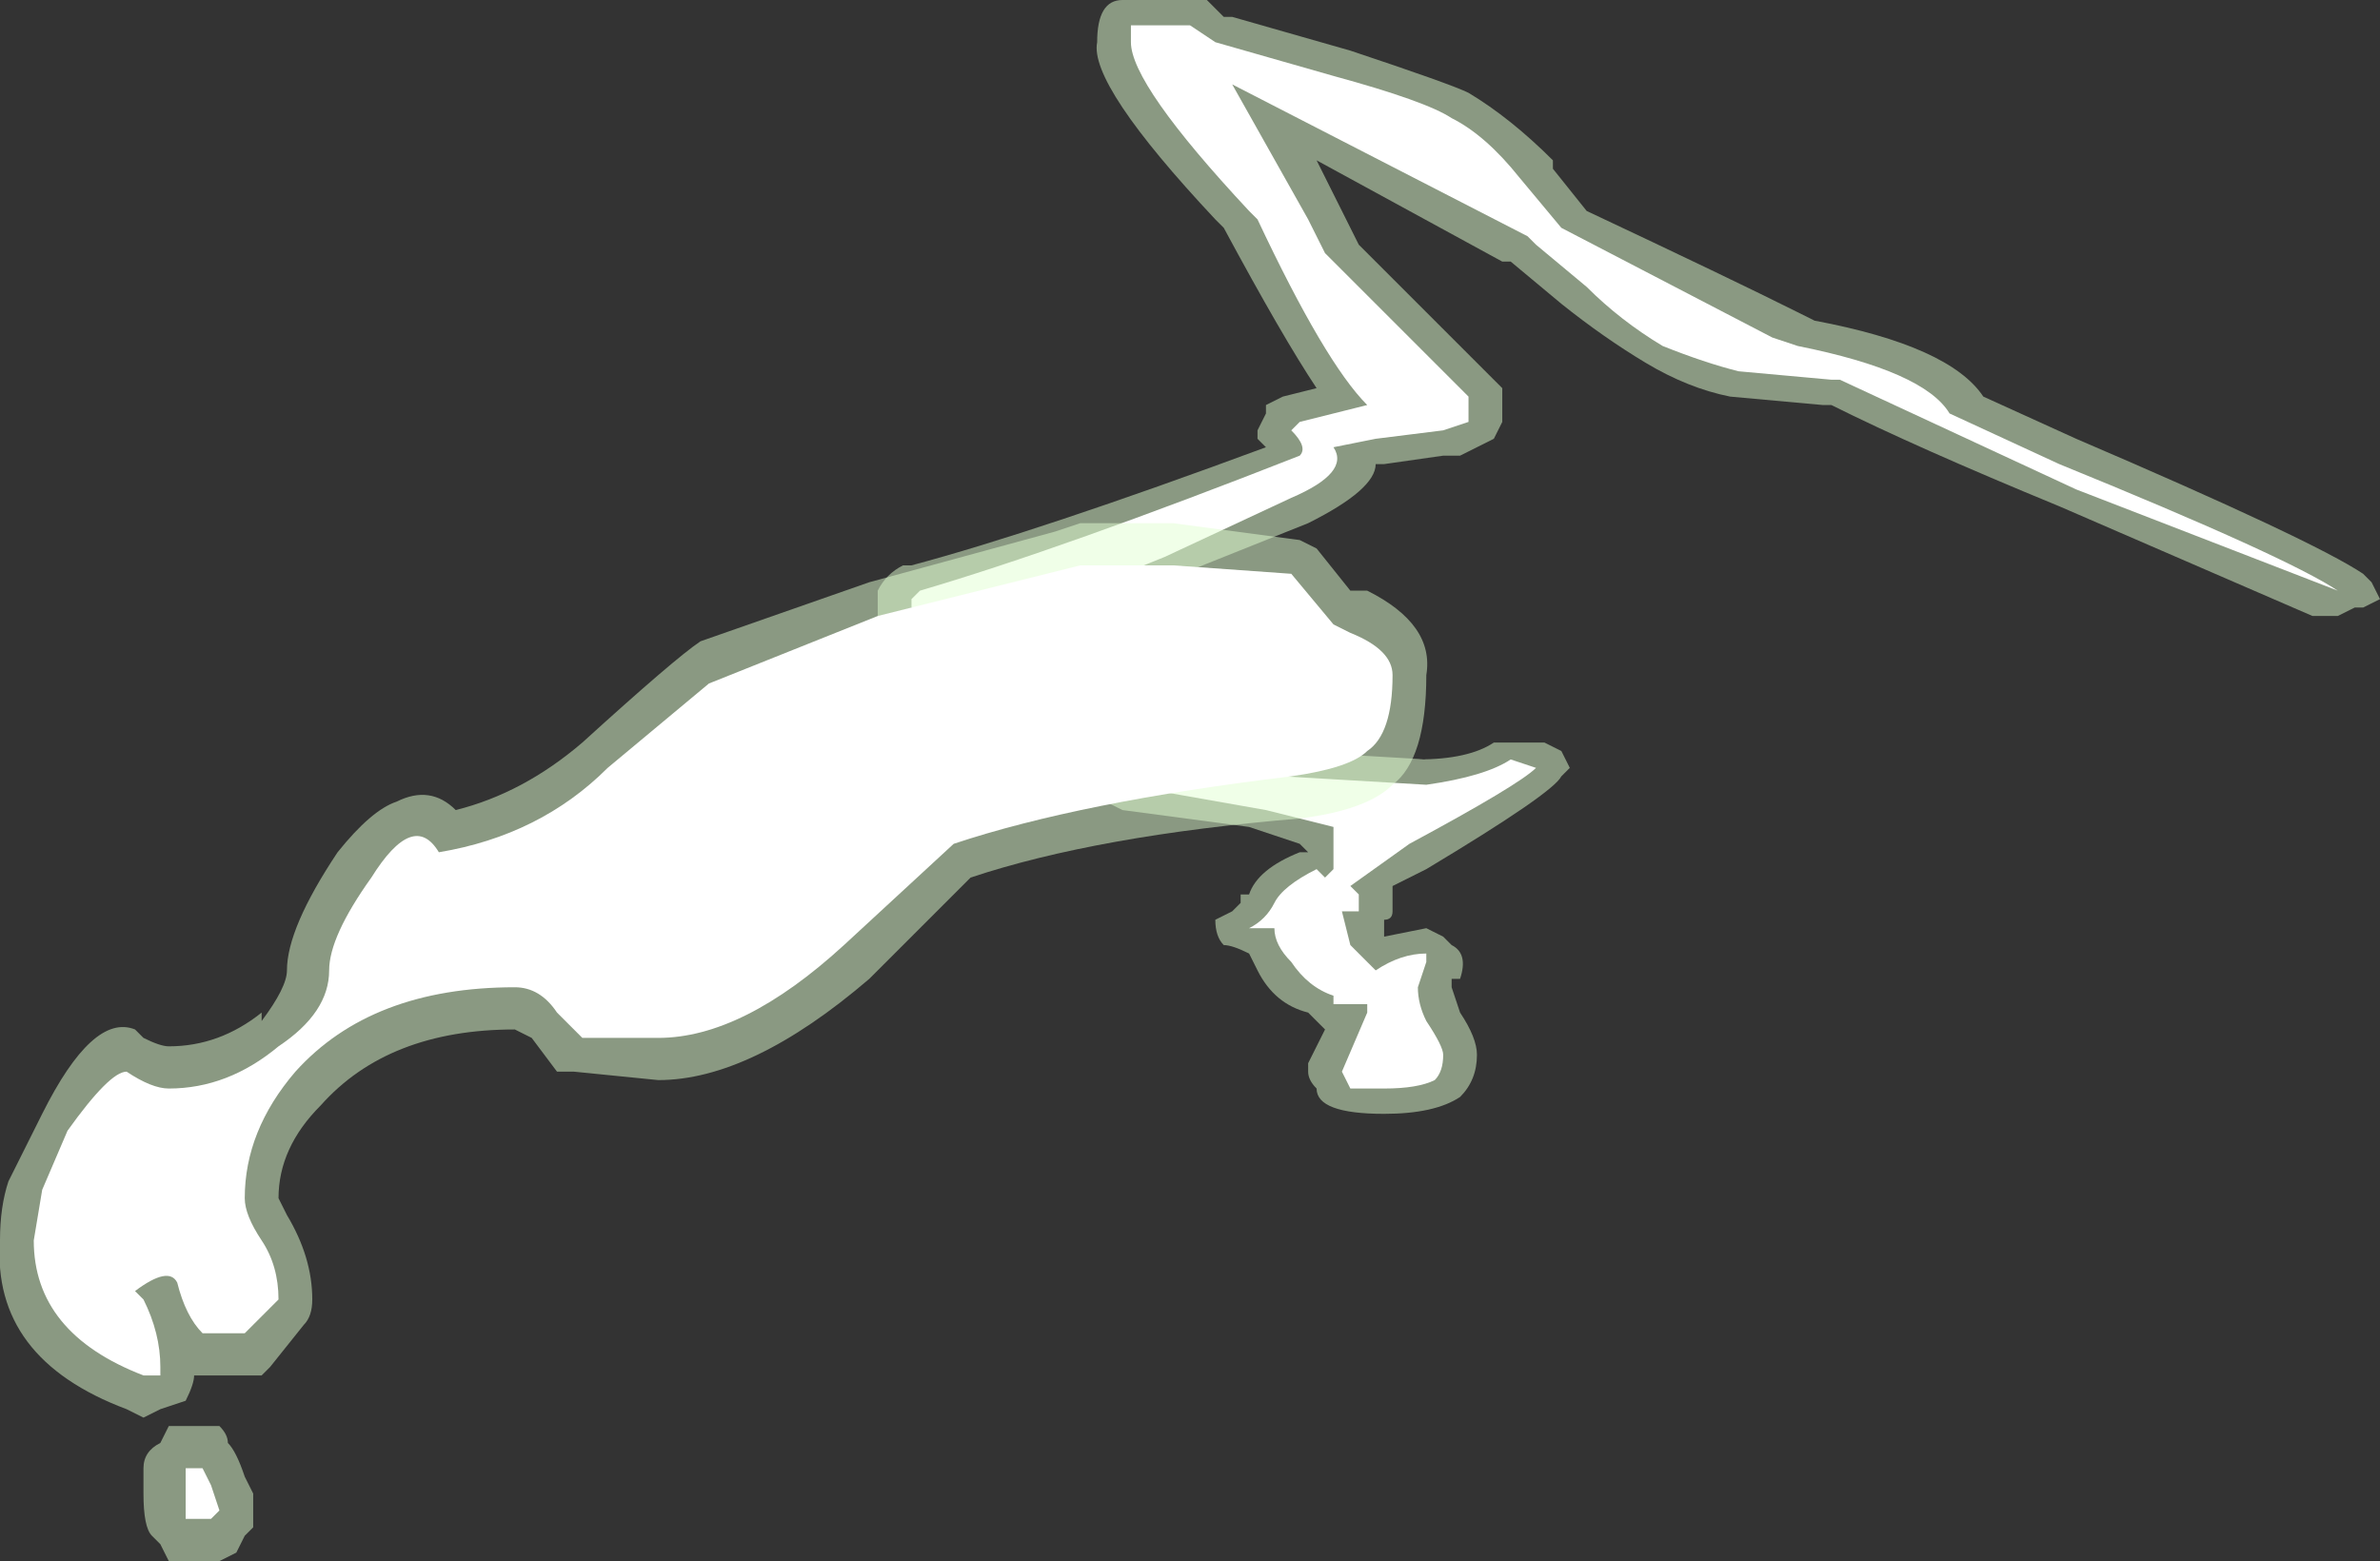 <?xml version="1.0" encoding="UTF-8" standalone="no"?>
<svg xmlns:ffdec="https://www.free-decompiler.com/flash" xmlns:xlink="http://www.w3.org/1999/xlink" ffdec:objectType="shape" height="9.25px" width="14.1px" xmlns="http://www.w3.org/2000/svg">
  <rect width="100%" height="100%" fill="#333333" stroke="none"/>
  <g transform="matrix(1.0, 0.0, 0.0, 1.0, 9.1, 6.65)">
    <path d="M0.1 -5.65 L0.3 -5.4 Q1.15 -5.0 1.55 -4.8 L1.65 -4.75 Q2.45 -4.6 2.65 -4.3 L3.2 -4.05 Q4.6 -3.45 4.9 -3.25 L4.95 -3.2 5.0 -3.1 4.9 -3.05 4.85 -3.05 4.75 -3.0 4.6 -3.0 3.1 -3.65 Q2.25 -4.0 1.75 -4.25 L1.7 -4.25 1.15 -4.3 Q0.9 -4.35 0.65 -4.5 0.4 -4.65 0.15 -4.85 L-0.15 -5.1 -0.2 -5.1 -1.3 -5.7 -1.05 -5.2 -0.2 -4.35 -0.2 -4.15 -0.25 -4.05 -0.45 -3.95 -0.55 -3.95 -0.9 -3.9 -0.95 -3.9 Q-0.95 -3.75 -1.35 -3.55 L-2.1 -3.25 Q-2.25 -3.15 -2.7 -3.0 L-2.15 -2.5 Q-1.85 -2.25 -1.5 -2.2 L-0.65 -2.15 -0.7 -2.15 Q-0.4 -2.15 -0.25 -2.25 L0.05 -2.25 0.15 -2.2 0.2 -2.1 0.15 -2.05 Q0.1 -1.95 -0.65 -1.5 L-0.85 -1.4 -0.85 -1.25 Q-0.85 -1.2 -0.9 -1.2 L-0.9 -1.1 -0.65 -1.15 -0.55 -1.1 -0.5 -1.05 Q-0.4 -1.0 -0.45 -0.85 L-0.5 -0.85 -0.5 -0.8 -0.45 -0.65 Q-0.35 -0.5 -0.35 -0.4 -0.35 -0.25 -0.45 -0.15 -0.6 -0.05 -0.9 -0.05 -1.3 -0.05 -1.3 -0.2 -1.35 -0.25 -1.35 -0.3 L-1.35 -0.35 -1.25 -0.55 -1.35 -0.65 Q-1.55 -0.7 -1.65 -0.9 L-1.7 -1.0 Q-1.8 -1.05 -1.85 -1.05 -1.9 -1.1 -1.9 -1.2 L-1.8 -1.25 -1.75 -1.3 -1.75 -1.35 -1.7 -1.35 Q-1.65 -1.5 -1.4 -1.6 L-1.35 -1.6 -1.4 -1.65 -1.7 -1.75 -2.45 -1.85 -2.55 -1.9 -2.6 -1.95 Q-2.85 -2.2 -3.25 -2.3 L-4.0 -2.45 -4.05 -2.45 -4.15 -2.5 Q-4.4 -2.55 -4.4 -2.65 L-4.4 -2.7 -4.35 -2.75 -3.85 -2.95 -3.9 -3.0 -3.9 -3.15 Q-3.85 -3.25 -3.75 -3.3 L-3.7 -3.3 Q-2.95 -3.5 -1.6 -4.0 L-1.65 -4.05 -1.65 -4.1 -1.6 -4.2 -1.6 -4.25 -1.5 -4.3 -1.3 -4.35 Q-1.5 -4.65 -1.85 -5.3 L-1.9 -5.35 Q-2.65 -6.15 -2.6 -6.4 -2.6 -6.65 -2.45 -6.65 L-1.95 -6.65 -1.85 -6.55 -1.8 -6.55 -1.1 -6.35 Q-0.5 -6.15 -0.4 -6.1 -0.15 -5.95 0.1 -5.7 L0.1 -5.65" fill="#e1ffd2" fill-opacity="0.502" fill-rule="evenodd" stroke="none"/>
    <path d="M0.0 -5.2 L-0.05 -5.25 -1.8 -6.15 -1.35 -5.35 -1.25 -5.15 -0.4 -4.3 -0.4 -4.15 -0.55 -4.1 -0.95 -4.05 -1.2 -4.0 Q-1.1 -3.85 -1.45 -3.7 L-2.2 -3.35 Q-2.45 -3.25 -3.05 -3.0 L-3.15 -2.95 -2.85 -2.9 -2.35 -2.4 Q-2.0 -2.1 -1.5 -2.05 L-0.65 -2.0 Q-0.3 -2.05 -0.15 -2.15 L0.0 -2.1 Q-0.1 -2.0 -0.75 -1.65 L-1.1 -1.4 -1.05 -1.35 -1.05 -1.25 -1.15 -1.25 -1.1 -1.05 -0.95 -0.9 Q-0.8 -1.0 -0.65 -1.0 L-0.65 -0.95 -0.7 -0.8 Q-0.7 -0.7 -0.65 -0.6 -0.55 -0.45 -0.55 -0.4 -0.55 -0.3 -0.6 -0.25 -0.7 -0.2 -0.9 -0.2 L-1.1 -0.2 -1.15 -0.3 -1.0 -0.65 -1.0 -0.7 -1.2 -0.7 -1.2 -0.75 Q-1.35 -0.8 -1.45 -0.95 -1.55 -1.05 -1.55 -1.15 L-1.7 -1.15 Q-1.6 -1.2 -1.55 -1.3 -1.5 -1.4 -1.3 -1.5 L-1.25 -1.45 -1.2 -1.5 -1.2 -1.75 -1.6 -1.85 -2.45 -2.0 Q-2.7 -2.3 -3.15 -2.45 L-4.0 -2.6 -4.1 -2.6 -4.2 -2.65 -3.45 -2.95 -3.7 -3.05 -3.7 -3.1 -3.65 -3.15 Q-2.8 -3.4 -1.4 -3.95 -1.35 -4.0 -1.45 -4.1 L-1.4 -4.15 -1.0 -4.25 Q-1.25 -4.5 -1.65 -5.35 L-1.7 -5.4 Q-2.4 -6.15 -2.4 -6.4 L-2.4 -6.5 -2.05 -6.5 -1.9 -6.4 -1.2 -6.2 Q-0.65 -6.05 -0.5 -5.95 -0.3 -5.85 -0.1 -5.6 L0.15 -5.3 1.4 -4.65 1.55 -4.6 Q2.3 -4.45 2.45 -4.2 L3.1 -3.9 Q4.45 -3.35 4.75 -3.15 L3.2 -3.75 1.8 -4.4 1.75 -4.4 1.2 -4.45 Q1.0 -4.5 0.75 -4.6 0.5 -4.75 0.3 -4.95 L0.0 -5.2" fill="#ffffff" fill-rule="evenodd" stroke="none"/>
    <path d="M-8.85 -0.05 Q-8.55 -0.65 -8.3 -0.55 L-8.25 -0.5 Q-8.15 -0.45 -8.1 -0.45 -7.8 -0.45 -7.55 -0.65 L-7.55 -0.6 Q-7.4 -0.8 -7.4 -0.9 -7.4 -1.15 -7.1 -1.6 -6.9 -1.85 -6.75 -1.9 -6.55 -2.0 -6.4 -1.85 -6.0 -1.95 -5.65 -2.25 -5.1 -2.75 -4.95 -2.85 L-3.95 -3.2 -2.85 -3.5 -2.7 -3.55 -2.15 -3.55 -1.4 -3.45 -1.3 -3.4 -1.1 -3.15 -1.0 -3.15 Q-0.6 -2.95 -0.65 -2.65 -0.65 -2.15 -0.85 -2.0 -1.0 -1.85 -1.4 -1.8 -2.6 -1.7 -3.35 -1.45 L-3.95 -0.85 Q-4.65 -0.25 -5.2 -0.25 L-5.7 -0.3 -5.8 -0.3 -5.95 -0.5 -6.05 -0.55 Q-6.8 -0.55 -7.2 -0.1 -7.45 0.15 -7.45 0.45 L-7.4 0.55 Q-7.25 0.8 -7.25 1.05 -7.25 1.15 -7.3 1.2 L-7.5 1.45 -7.55 1.5 -7.95 1.5 Q-7.95 1.55 -8.0 1.65 L-8.15 1.7 -8.25 1.75 -8.35 1.7 Q-9.15 1.4 -9.1 0.7 -9.1 0.5 -9.05 0.35 L-8.85 -0.05 M-7.6 2.2 Q-7.6 2.25 -7.6 2.3 L-7.6 2.4 -7.65 2.45 -7.7 2.55 -7.8 2.6 -8.1 2.6 -8.15 2.5 -8.2 2.45 Q-8.25 2.4 -8.25 2.2 L-8.25 2.05 Q-8.25 1.95 -8.15 1.9 L-8.1 1.8 -7.8 1.8 Q-7.75 1.85 -7.75 1.9 -7.7 1.95 -7.65 2.1 L-7.6 2.2" fill="#e1ffd2" fill-opacity="0.502" fill-rule="evenodd" stroke="none"/>
    <path d="M-7.35 -0.3 Q-7.65 0.05 -7.65 0.45 -7.65 0.55 -7.55 0.7 -7.45 0.85 -7.45 1.05 L-7.65 1.25 -7.9 1.25 Q-8.0 1.15 -8.05 0.95 -8.1 0.85 -8.3 1.0 L-8.25 1.05 Q-8.15 1.25 -8.15 1.45 L-8.15 1.5 -8.25 1.5 Q-8.9 1.25 -8.9 0.7 L-8.85 0.4 -8.7 0.05 Q-8.45 -0.3 -8.35 -0.3 -8.2 -0.2 -8.1 -0.2 -7.75 -0.2 -7.45 -0.45 -7.15 -0.65 -7.15 -0.9 -7.15 -1.1 -6.9 -1.45 -6.65 -1.85 -6.5 -1.6 -5.9 -1.7 -5.5 -2.1 L-4.9 -2.6 -3.9 -3.0 -2.7 -3.3 -2.15 -3.3 -1.45 -3.25 -1.2 -2.95 -1.1 -2.9 Q-0.85 -2.8 -0.85 -2.65 -0.85 -2.3 -1.0 -2.2 -1.1 -2.1 -1.45 -2.05 -2.7 -1.9 -3.45 -1.65 L-4.1 -1.05 Q-4.7 -0.5 -5.2 -0.5 L-5.65 -0.5 -5.8 -0.65 Q-5.9 -0.8 -6.05 -0.8 -6.9 -0.8 -7.35 -0.3 M-7.85 2.15 L-7.8 2.3 -7.85 2.35 -8.0 2.35 -8.0 2.05 -7.9 2.05 -7.85 2.15" fill="#ffffff" fill-rule="evenodd" stroke="none"/>
  </g>
</svg>
